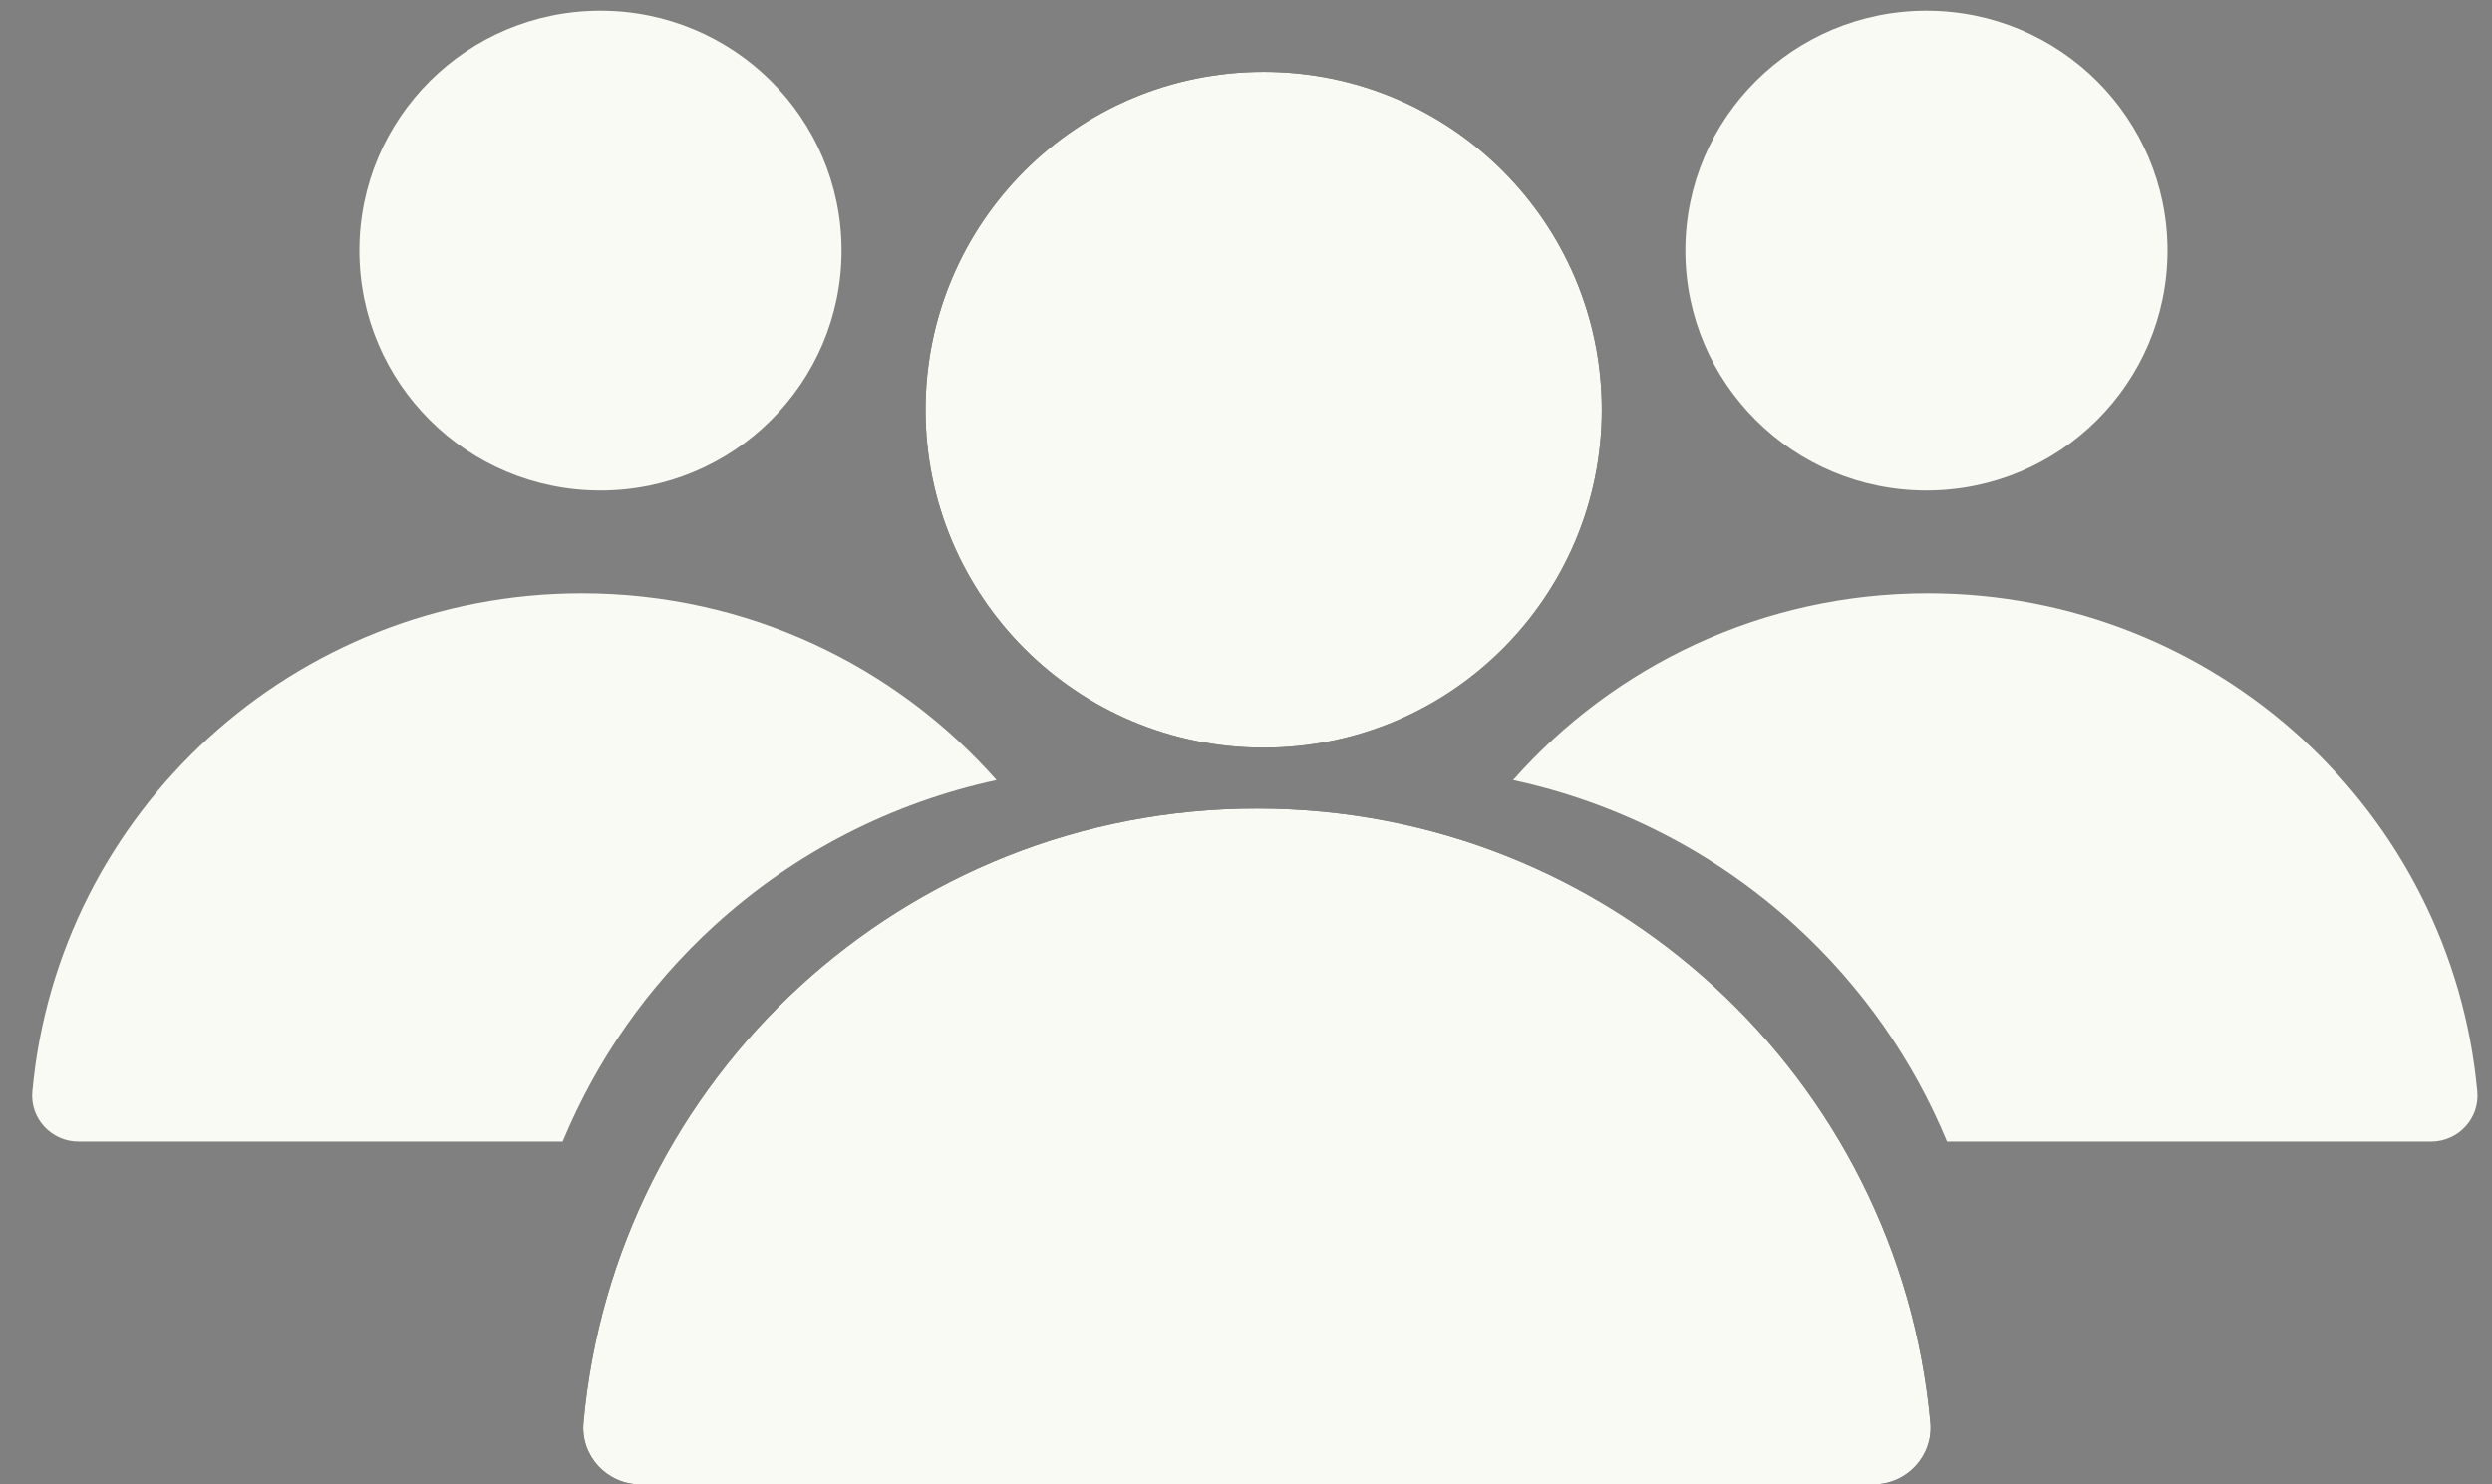 <svg width="47" height="28" viewBox="0 0 47 28" fill="none" xmlns="http://www.w3.org/2000/svg">
<rect x="0" y="0" width="47" height="28" fill="#808080" stroke="none"/>
<path d="M30.21 7.73C30.21 11.25 27.354 14.104 23.833 14.104C20.311 14.104 17.456 11.25 17.456 7.73C17.456 4.21 20.311 1.355 23.833 1.355C27.354 1.355 30.21 4.21 30.21 7.73Z" fill="black"/>
<path d="M40.88 4.727C40.88 7.226 38.844 9.253 36.333 9.253C33.822 9.253 31.786 7.226 31.786 4.727C31.786 2.229 33.822 0.202 36.333 0.202C38.844 0.202 40.88 2.229 40.88 4.727Z" fill="#FAFAF4"/>
<path d="M15.872 4.727C15.872 7.226 13.836 9.253 11.325 9.253C8.813 9.253 6.778 7.226 6.778 4.727C6.778 2.229 8.813 0.202 11.325 0.202C13.836 0.202 15.872 2.229 15.872 4.727Z" fill="#FAFAF4"/>
<path d="M30.21 7.73C30.21 11.25 27.354 14.104 23.833 14.104C20.311 14.104 17.456 11.25 17.456 7.73C17.456 4.21 20.311 1.355 23.833 1.355C27.354 1.355 30.21 4.21 30.21 7.73Z" fill="#FAFAF4"/>
<path d="M23.705 15.252C17.054 15.252 11.591 20.342 11.004 26.839C10.948 27.463 11.446 28 12.074 28H35.337C35.964 28 36.462 27.463 36.407 26.839C35.818 20.342 30.356 15.252 23.705 15.252Z" fill="black"/>
<path d="M36.359 11.192C33.241 11.192 30.445 12.557 28.538 14.715C30.513 15.142 32.349 16.079 33.862 17.461C35.118 18.608 36.087 20.001 36.721 21.535H45.851C46.363 21.535 46.769 21.1 46.723 20.593C46.244 15.322 41.787 11.192 36.359 11.192Z" fill="#FAFAF4"/>
<path d="M23.705 15.252C17.054 15.252 11.591 20.342 11.004 26.839C10.948 27.463 11.446 28 12.074 28H35.337C35.964 28 36.462 27.463 36.407 26.839C35.818 20.342 30.356 15.252 23.705 15.252Z" fill="#FAFAF4"/>
<path d="M10.974 11.192C14.092 11.192 16.888 12.557 18.795 14.715C16.821 15.142 14.985 16.079 13.471 17.461C12.215 18.608 11.246 20.001 10.612 21.535H1.482C0.971 21.535 0.564 21.1 0.61 20.593C1.089 15.322 5.547 11.192 10.974 11.192Z" fill="#FAFAF4"/>
</svg>
